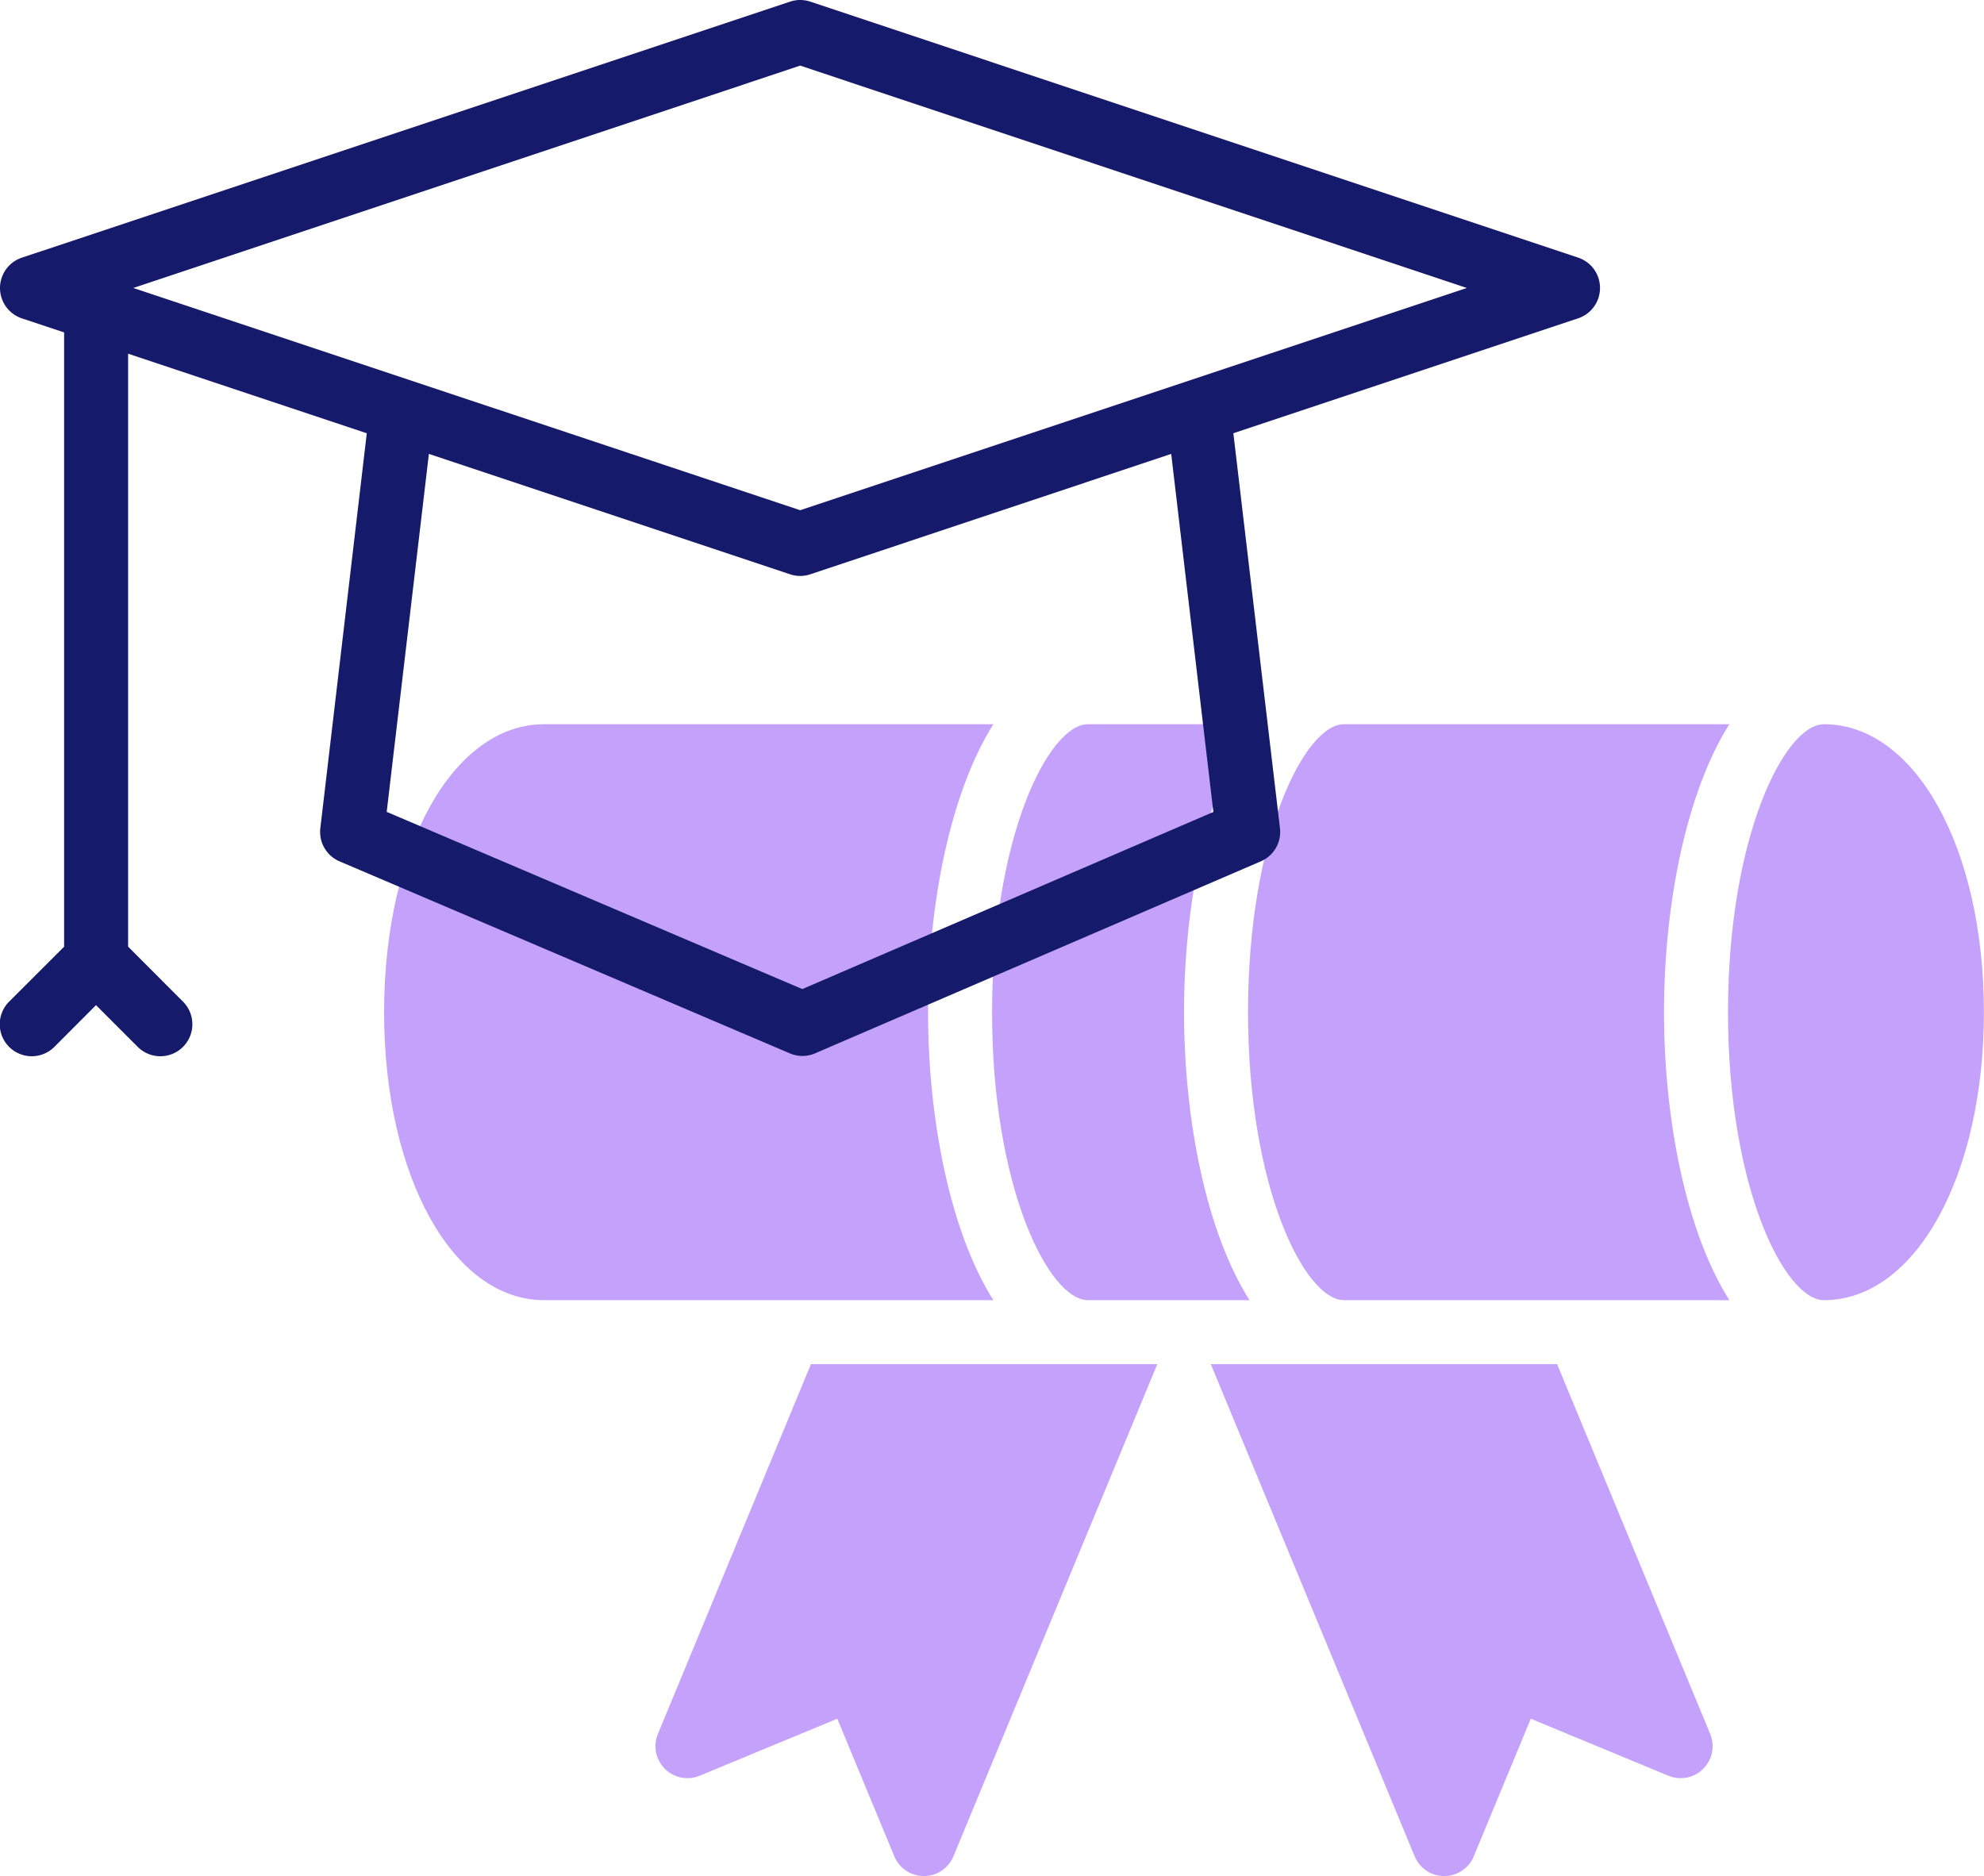 <svg xmlns="http://www.w3.org/2000/svg" width="78.607" height="74.337" viewBox="0 0 78.607 74.337"><defs><style>.a{fill:#c4a2fc;}.b{fill:#151a6a;}</style></defs><g transform="translate(15.218 28.695)"><path class="a" d="M39.607,36.91c0-4.277.887-8.72,2.589-11.41H35.8c-1.552,0-3.8,4.445-3.8,11.41s2.252,11.41,3.8,11.41H42.2C40.494,45.632,39.607,41.19,39.607,36.91Z" transform="translate(-7.912 -25.5)"/><path class="a" d="M56.481,36.91c0-4.277.887-8.72,2.589-11.41H43.8c-1.552,0-3.8,4.445-3.8,11.41s2.252,11.41,3.8,11.41H59.07C57.368,45.632,56.481,41.19,56.481,36.91Z" transform="translate(-5.77 -25.5)"/><path class="a" d="M34.552,36.91c0-4.277.887-8.72,2.589-11.41h-17.8C15.724,25.5,13,30.406,13,36.91s2.724,11.41,6.339,11.41h17.8C35.44,45.632,34.552,41.19,34.552,36.91Z" transform="translate(-13 -25.5)"/><path class="a" d="M58.8,25.5c-1.552,0-3.8,4.445-3.8,11.41s2.252,11.41,3.8,11.41c3.614,0,6.339-4.9,6.339-11.41S62.418,25.5,58.8,25.5Z" transform="translate(-1.754 -25.5)"/><path class="a" d="M52.558,45.5H38.836L46.913,65a1.268,1.268,0,0,0,2.343,0l2.259-5.451,5.451,2.259a1.268,1.268,0,0,0,1.656-1.657Z" transform="translate(-6.082 -20.145)"/><path class="a" d="M27.641,45.5H41.364L33.287,65a1.268,1.268,0,0,1-2.343,0l-2.259-5.451-5.451,2.259a1.268,1.268,0,0,1-1.656-1.657Z" transform="translate(-10.729 -20.145)"/></g><path class="b" d="M63.522,12.707,33.1,2.565a1.268,1.268,0,0,0-.8,0L1.868,12.707a1.268,1.268,0,0,0,0,2.409l1.668.554V40.011L1.372,42.172a1.268,1.268,0,1,0,1.793,1.793L4.8,42.326l1.639,1.639a1.268,1.268,0,1,0,1.793-1.793L6.072,40.008V16.514l9.456,3.152L13.688,35.314a1.268,1.268,0,0,0,.761,1.315l17.84,7.607a1.268,1.268,0,0,0,1,0l17.659-7.607a1.268,1.268,0,0,0,.761-1.312L49.862,19.666l13.66-4.553a1.268,1.268,0,0,0,0-2.406ZM32.783,41.689,16.317,34.668l1.672-14.184L32.3,25.255a1.268,1.268,0,0,0,.8,0l14.3-4.771L49.07,34.671ZM32.7,22.716,6.277,13.91,32.7,5.1,59.113,13.91Z" transform="translate(-0.996 -2.5)"/></svg>